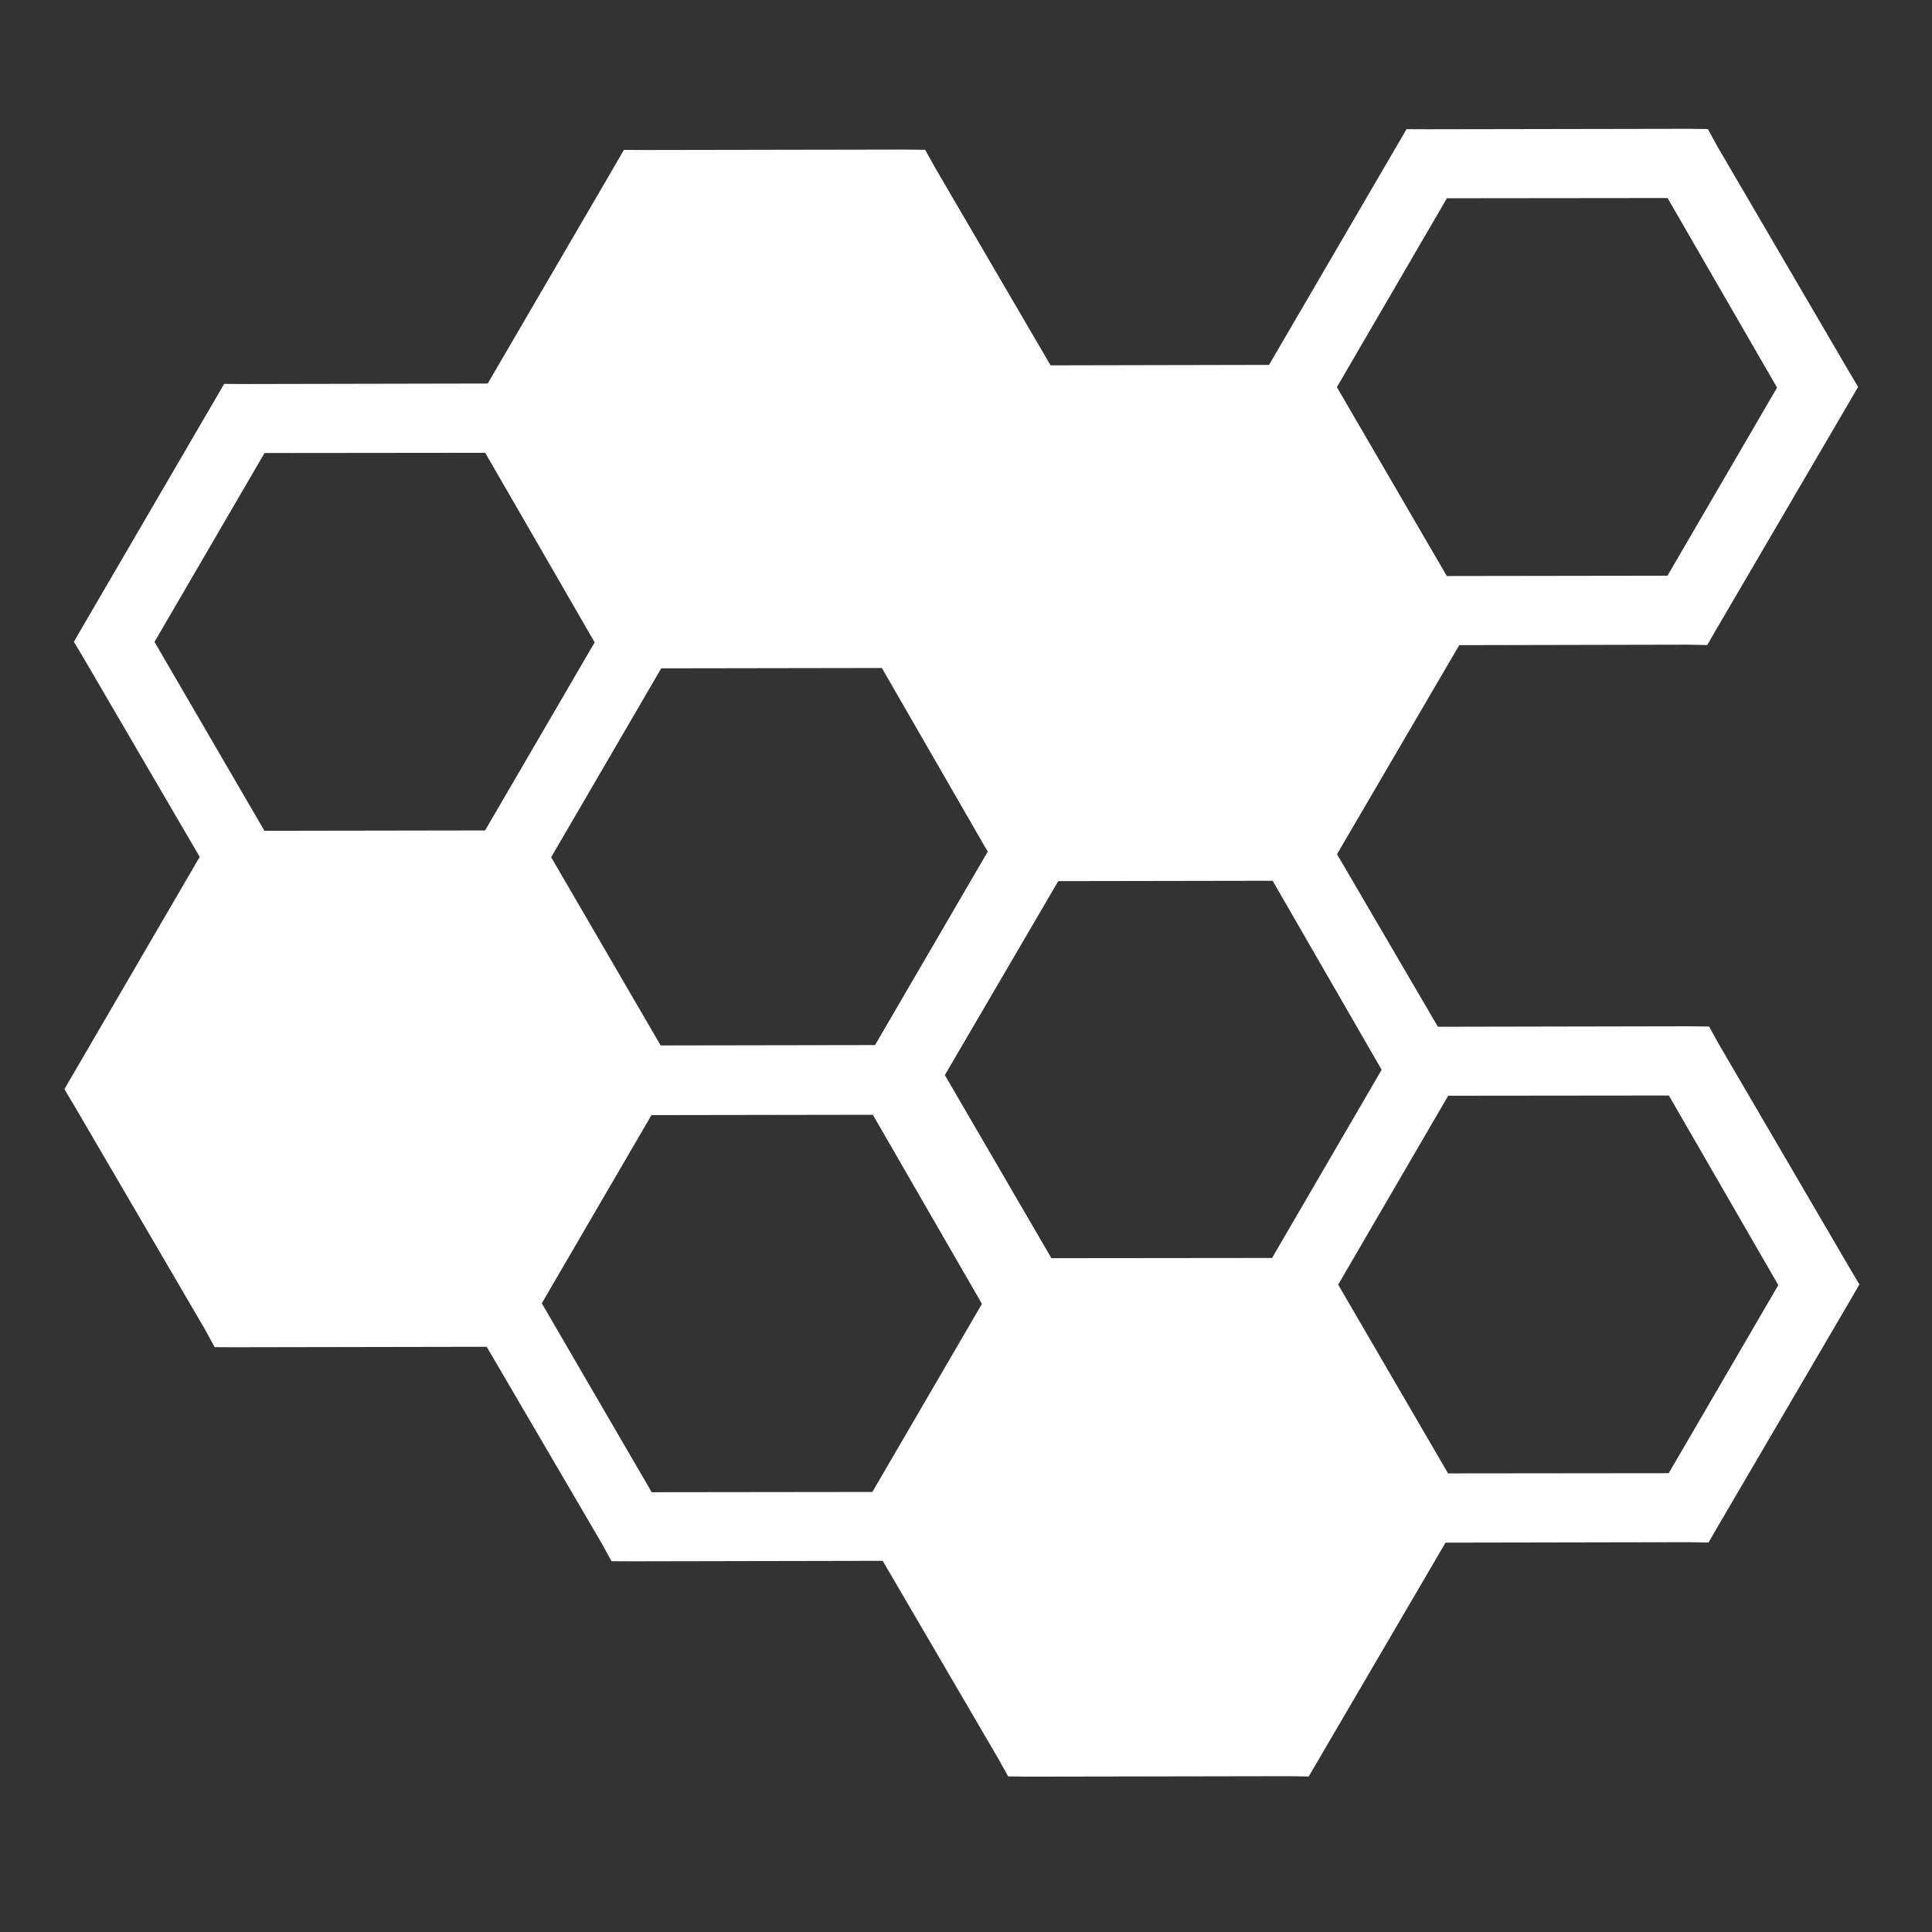 <svg width="60" height="60" viewBox="0 0 60 60" fill="none" xmlns="http://www.w3.org/2000/svg">
<rect x="0" y="0" width="60" height="60" fill="#333333" stroke="none"/>
<g id="Component 1">
<path id="Vector" d="M52.404 4L44.312 4.014L43.682 4.011L43.369 4.547L39.411 11.332L32.627 11.346L29.033 5.196L28.731 4.652L28.101 4.645L20.009 4.659L19.375 4.655L19.065 5.192L15.147 11.911L7.592 11.926L6.962 11.922L6.649 12.459L2.605 19.395L2.295 19.931L2.616 20.471L6.202 26.611L2.313 33.288L2 33.824L2.321 34.364L6.368 41.289L6.667 41.837L7.301 41.84L15.115 41.826L18.691 47.937L18.99 48.484L19.624 48.488L27.413 48.473L31.007 54.624L31.309 55.168L31.939 55.175L40.031 55.161L40.643 55.171L40.957 54.635L44.892 47.908L52.448 47.894L53.06 47.904L53.37 47.368L57.435 40.425L57.745 39.889L57.424 39.348L53.377 32.423L53.078 31.88L52.444 31.872L44.655 31.887L41.522 26.528L45.318 20.036L52.408 20.021L53.02 20.032L53.33 19.496L57.392 12.553L57.705 12.016L57.385 11.476L53.337 4.551L53.038 4.007L52.404 4L52.404 4ZM51.788 6.15L55.188 12.038L51.785 17.879L44.932 17.889L41.518 12.023L44.935 6.157L51.788 6.15H51.788ZM15.068 14.061L18.468 19.949L15.065 25.79L8.212 25.801L4.798 19.935L8.215 14.069L15.068 14.062V14.061ZM27.387 20.745L30.675 26.449L27.175 32.456L20.517 32.467L17.117 26.622L20.535 20.756L27.388 20.745L27.387 20.745ZM39.523 27.353L42.908 33.223L39.505 39.067L32.652 39.074L29.343 33.388L32.865 27.364L39.523 27.353ZM51.828 34.022L55.227 39.91L51.824 45.751L44.971 45.758L41.558 39.896L44.975 34.029L51.828 34.022H51.828ZM27.107 34.62L30.495 40.493L27.092 46.334L20.239 46.342L16.826 40.475L20.232 34.631L27.106 34.62H27.107Z" fill="white"/>
</g>
</svg>
